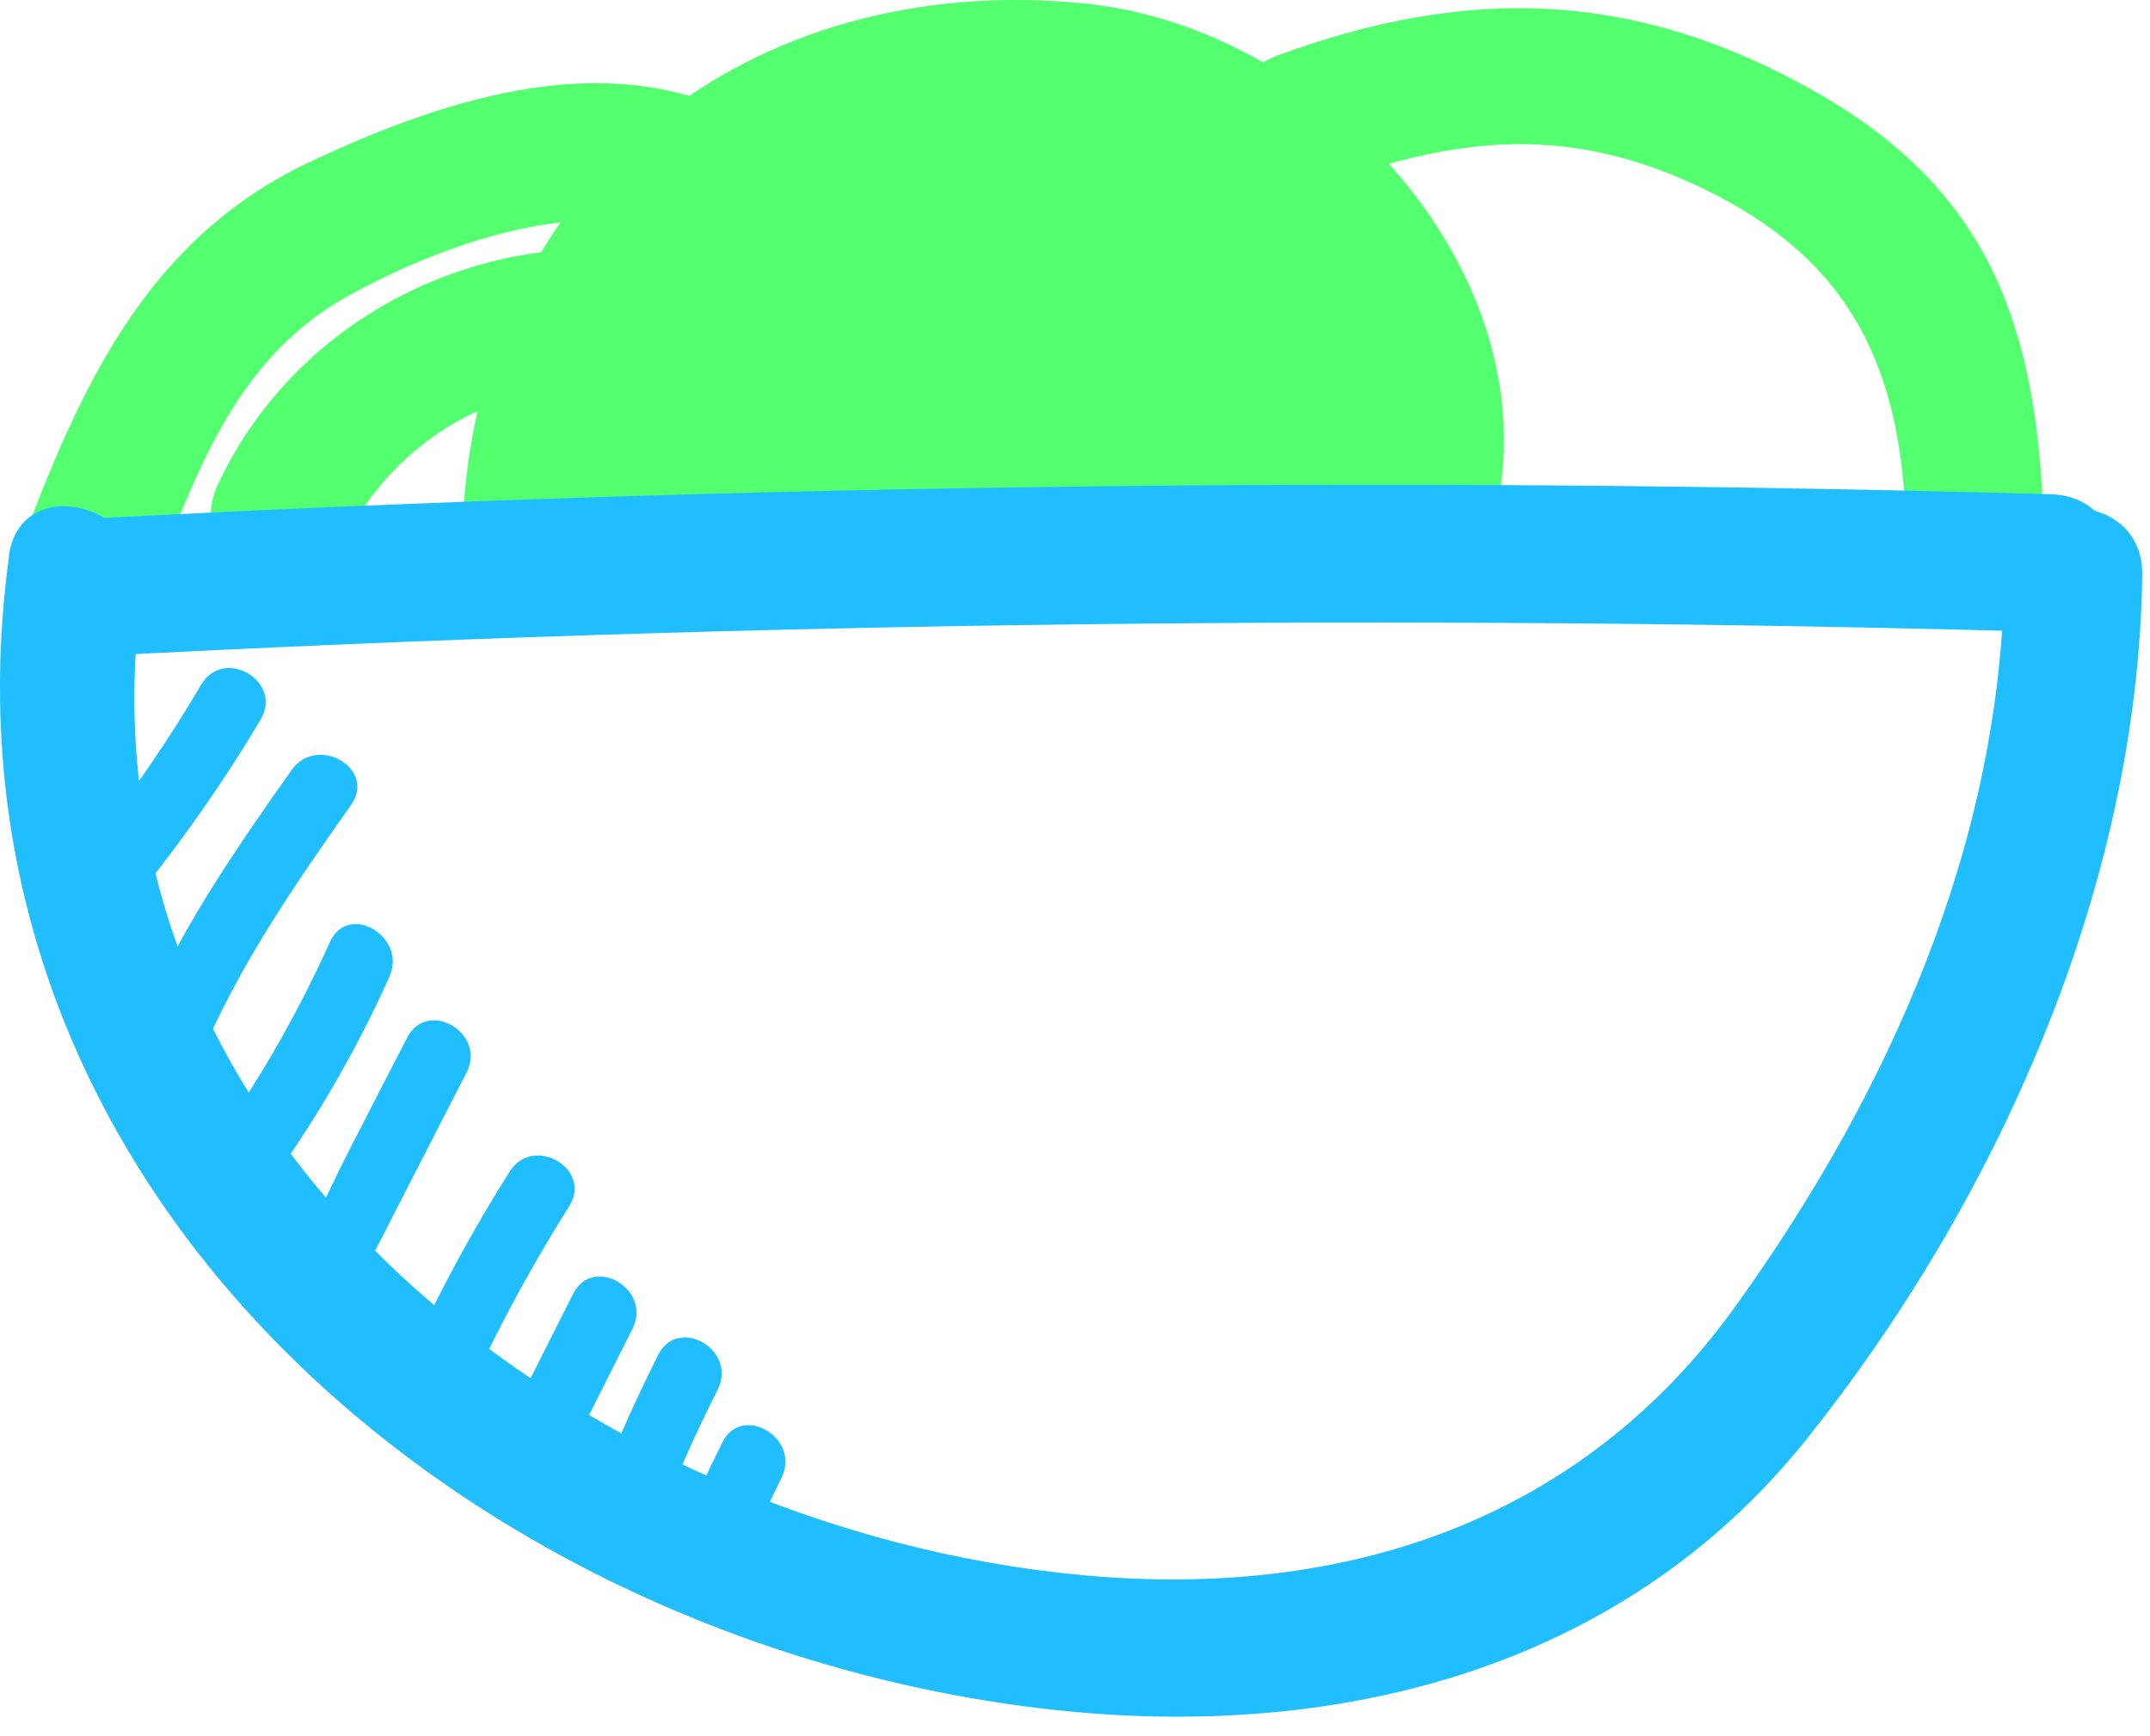 <svg width="78" height="63" viewBox="0 0 78 63" fill="none" xmlns="http://www.w3.org/2000/svg">
<path d="M20.049 15.893L19.719 15.873L22.219 18.373C22.129 12.203 28.519 8.383 33.869 8.363C37.209 8.343 40.629 8.783 43.099 11.153C45.219 13.173 45.929 15.913 46.639 18.683C46.899 19.703 47.979 20.563 49.049 20.523C47.509 20.583 49.729 21.843 50.009 22.013C51.089 22.643 52.859 22.353 53.429 21.113C57.769 11.703 48.929 1.113 39.409 0.133C27.169 -1.127 17.239 6.653 16.789 19.093C16.699 21.473 19.489 22.103 21.059 20.863C24.399 18.213 27.019 15.073 29.089 11.353L24.519 9.423C23.689 11.833 22.739 14.143 21.629 16.443C20.519 18.743 23.679 21.853 25.559 19.473L31.499 11.923L27.569 8.893C25.379 11.963 23.519 14.933 22.169 18.453C21.279 20.783 24.759 22.713 26.349 20.883C29.639 17.113 32.569 13.133 35.179 8.863C36.619 6.503 33.099 3.603 31.249 5.833C28.059 9.703 25.939 13.853 24.909 18.783C24.429 21.073 27.299 23.183 29.089 21.213C31.759 18.273 34.359 15.283 36.909 12.243C38.939 9.813 35.599 6.323 33.369 8.703C30.689 11.583 28.789 14.653 27.339 18.303C26.339 20.823 29.839 22.213 31.519 20.733C34.719 17.913 37.359 14.693 39.929 11.313C41.699 8.993 37.979 6.393 35.999 8.283C33.389 10.773 31.759 13.563 30.869 17.053C30.219 19.573 33.199 21.083 35.049 19.483C37.399 17.453 39.319 15.143 41.219 12.703C43.119 10.263 40.039 6.833 37.679 9.163C35.559 11.273 32.719 14.603 33.019 17.823C33.159 19.303 34.069 20.143 35.519 20.323C39.089 20.753 42.739 14.483 44.459 12.023C46.179 9.563 42.479 6.993 40.529 8.993C38.089 11.503 34.239 15.483 35.859 19.203C36.209 20.003 37.209 20.413 38.019 20.443C41.319 20.553 44.219 16.003 46.079 13.823C48.139 11.403 44.879 8.013 42.539 10.283C40.199 12.553 38.239 15.243 38.689 18.513C38.889 19.963 40.579 20.433 41.769 20.263C43.679 19.993 45.229 18.353 46.499 17.023L42.569 13.993C41.709 15.353 41.599 15.593 41.279 17.163C40.809 19.443 42.949 20.853 44.949 19.983C46.439 19.333 46.779 19.043 48.049 18.033L44.119 15.003L43.129 17.203C41.819 20.113 46.119 22.653 47.449 19.723L48.439 17.523C49.629 14.883 46.769 12.703 44.509 14.493L42.419 15.653L46.089 18.473L46.879 16.493C48.399 14.093 44.909 11.413 42.949 13.463C42.279 14.323 41.439 14.973 40.429 15.413L43.509 17.163C44.129 15.863 44.979 14.743 46.079 13.803L42.539 10.263C42.059 10.823 38.639 15.443 38.019 15.423L40.179 16.663C40.379 17.133 43.539 13.053 44.069 12.513L40.139 9.483C39.819 9.943 36.119 15.383 35.509 15.303L38.009 17.803C37.849 16.063 40.089 13.783 41.209 12.683L37.669 9.143C35.769 11.583 33.849 13.893 31.499 15.923L35.679 18.353C36.359 15.683 37.529 13.693 39.529 11.783L35.599 8.753C33.279 11.803 30.849 14.623 27.969 17.163L32.149 19.593C33.279 16.753 34.809 14.423 36.889 12.193L33.349 8.653C30.799 11.693 28.199 14.683 25.529 17.623L29.709 20.053C30.559 16.003 32.109 12.523 34.759 9.313L30.829 6.283C28.439 10.203 25.799 13.833 22.779 17.293L26.959 19.723C28.139 16.653 29.959 14.013 31.859 11.353C33.489 9.063 29.689 6.093 27.929 8.323L21.989 15.873L25.919 18.903C27.219 16.223 28.339 13.513 29.309 10.693C30.279 7.873 26.099 6.313 24.739 8.763C22.849 12.173 20.539 14.843 17.489 17.263L21.759 19.033C22.069 10.503 27.919 5.273 36.279 4.963C42.469 4.733 52.549 11.003 49.089 18.523L52.509 17.623C50.889 16.683 51.419 15.353 49.019 15.453L51.429 17.293C48.909 7.433 42.579 2.563 32.149 3.383C24.629 3.973 17.059 10.103 17.189 18.323C17.209 19.743 18.319 20.733 19.689 20.823L20.019 20.843C23.229 21.063 23.219 16.063 20.019 15.843L20.049 15.893Z" fill="#53FF6E"/>
<path d="M47.639 6.843C52.459 5.063 56.459 4.443 61.319 6.623C66.819 9.103 68.929 12.903 69.139 18.873C69.249 22.083 74.249 22.093 74.139 18.873C73.889 11.793 72.159 6.893 65.849 3.323C59.339 -0.367 53.259 -0.537 46.319 2.023C43.329 3.133 44.619 7.963 47.649 6.843H47.639Z" fill="#53FF6E"/>
<path d="M12.229 20.093C13.919 16.473 17.249 14.113 21.289 14.023C24.499 13.953 24.509 8.953 21.289 9.023C15.609 9.153 10.339 12.383 7.909 17.573C6.549 20.473 10.859 23.013 12.229 20.093Z" fill="#53FF6E"/>
<path d="M5.939 20.183C7.389 16.433 8.919 12.813 12.589 10.763C15.829 8.953 21.389 6.853 24.769 8.763C27.569 10.353 30.099 6.033 27.289 4.443C22.239 1.593 16.269 3.523 11.329 5.833C5.709 8.453 3.259 13.303 1.109 18.863C-0.051 21.863 4.779 23.163 5.929 20.194L5.939 20.183Z" fill="#53FF6E"/>
<path d="M0.329 20.184C-2.781 42.874 16.649 59.434 37.709 61.984C48.189 63.254 58.759 60.714 65.549 52.214C72.339 43.714 77.569 32.314 77.719 20.854C77.759 17.634 72.759 17.634 72.719 20.854C72.589 30.574 68.569 39.594 62.959 47.404C57.349 55.214 48.759 58.044 39.249 57.154C21.239 55.484 2.419 41.414 5.139 21.514C5.569 18.364 0.749 17.004 0.319 20.184H0.329Z" fill="#20BEFF"/>
<path d="M3.569 23.804C27.169 22.564 50.789 22.274 74.409 22.934C77.629 23.024 77.629 18.024 74.409 17.934C50.789 17.274 27.169 17.564 3.569 18.804C0.369 18.974 0.349 23.974 3.569 23.804Z" fill="#20BEFF"/>
<path d="M5.239 32.204C6.779 30.264 8.199 28.234 9.459 26.104C10.279 24.714 8.119 23.454 7.299 24.844C6.149 26.794 4.879 28.664 3.469 30.444C2.479 31.694 4.239 33.474 5.239 32.214V32.204Z" fill="#20BEFF"/>
<path d="M7.569 37.674C8.949 34.634 10.829 31.914 12.739 29.204C13.669 27.884 11.499 26.634 10.579 27.944C8.659 30.654 6.779 33.384 5.409 36.414C4.749 37.864 6.899 39.144 7.569 37.674Z" fill="#20BEFF"/>
<path d="M9.249 43.684C11.189 41.114 12.809 38.373 14.129 35.444C14.779 33.983 12.629 32.714 11.969 34.184C10.649 37.114 9.029 39.864 7.089 42.423C6.119 43.714 8.289 44.953 9.249 43.684Z" fill="#20BEFF"/>
<path d="M11.959 47.724C13.079 46.594 13.709 45.184 14.429 43.784C15.259 42.164 16.099 40.534 16.929 38.914C17.659 37.484 15.509 36.224 14.769 37.654C14.029 39.084 13.299 40.514 12.559 41.954C11.859 43.314 11.269 44.864 10.189 45.954C9.109 47.044 10.819 48.864 11.959 47.724Z" fill="#20BEFF"/>
<path d="M17.319 49.834C18.309 47.743 19.419 45.723 20.649 43.773C21.509 42.413 19.349 41.153 18.489 42.513C17.259 44.463 16.149 46.483 15.159 48.574C14.479 50.023 16.629 51.294 17.319 49.834Z" fill="#20BEFF"/>
<path d="M19.939 54.194L22.949 48.214C23.669 46.784 21.519 45.514 20.789 46.954L17.779 52.934C17.059 54.364 19.209 55.634 19.939 54.194Z" fill="#20BEFF"/>
<path d="M23.609 56.003C24.309 54.093 25.119 52.243 26.039 50.423C26.759 48.993 24.609 47.723 23.879 49.163C22.869 51.173 21.969 53.233 21.199 55.343C20.639 56.853 23.059 57.503 23.609 56.003Z" fill="#20BEFF"/>
<path d="M26.619 57.194L28.359 53.614C29.059 52.174 26.899 50.904 26.199 52.354L24.459 55.934C23.759 57.374 25.919 58.644 26.619 57.194Z" fill="#20BEFF"/>
</svg>
